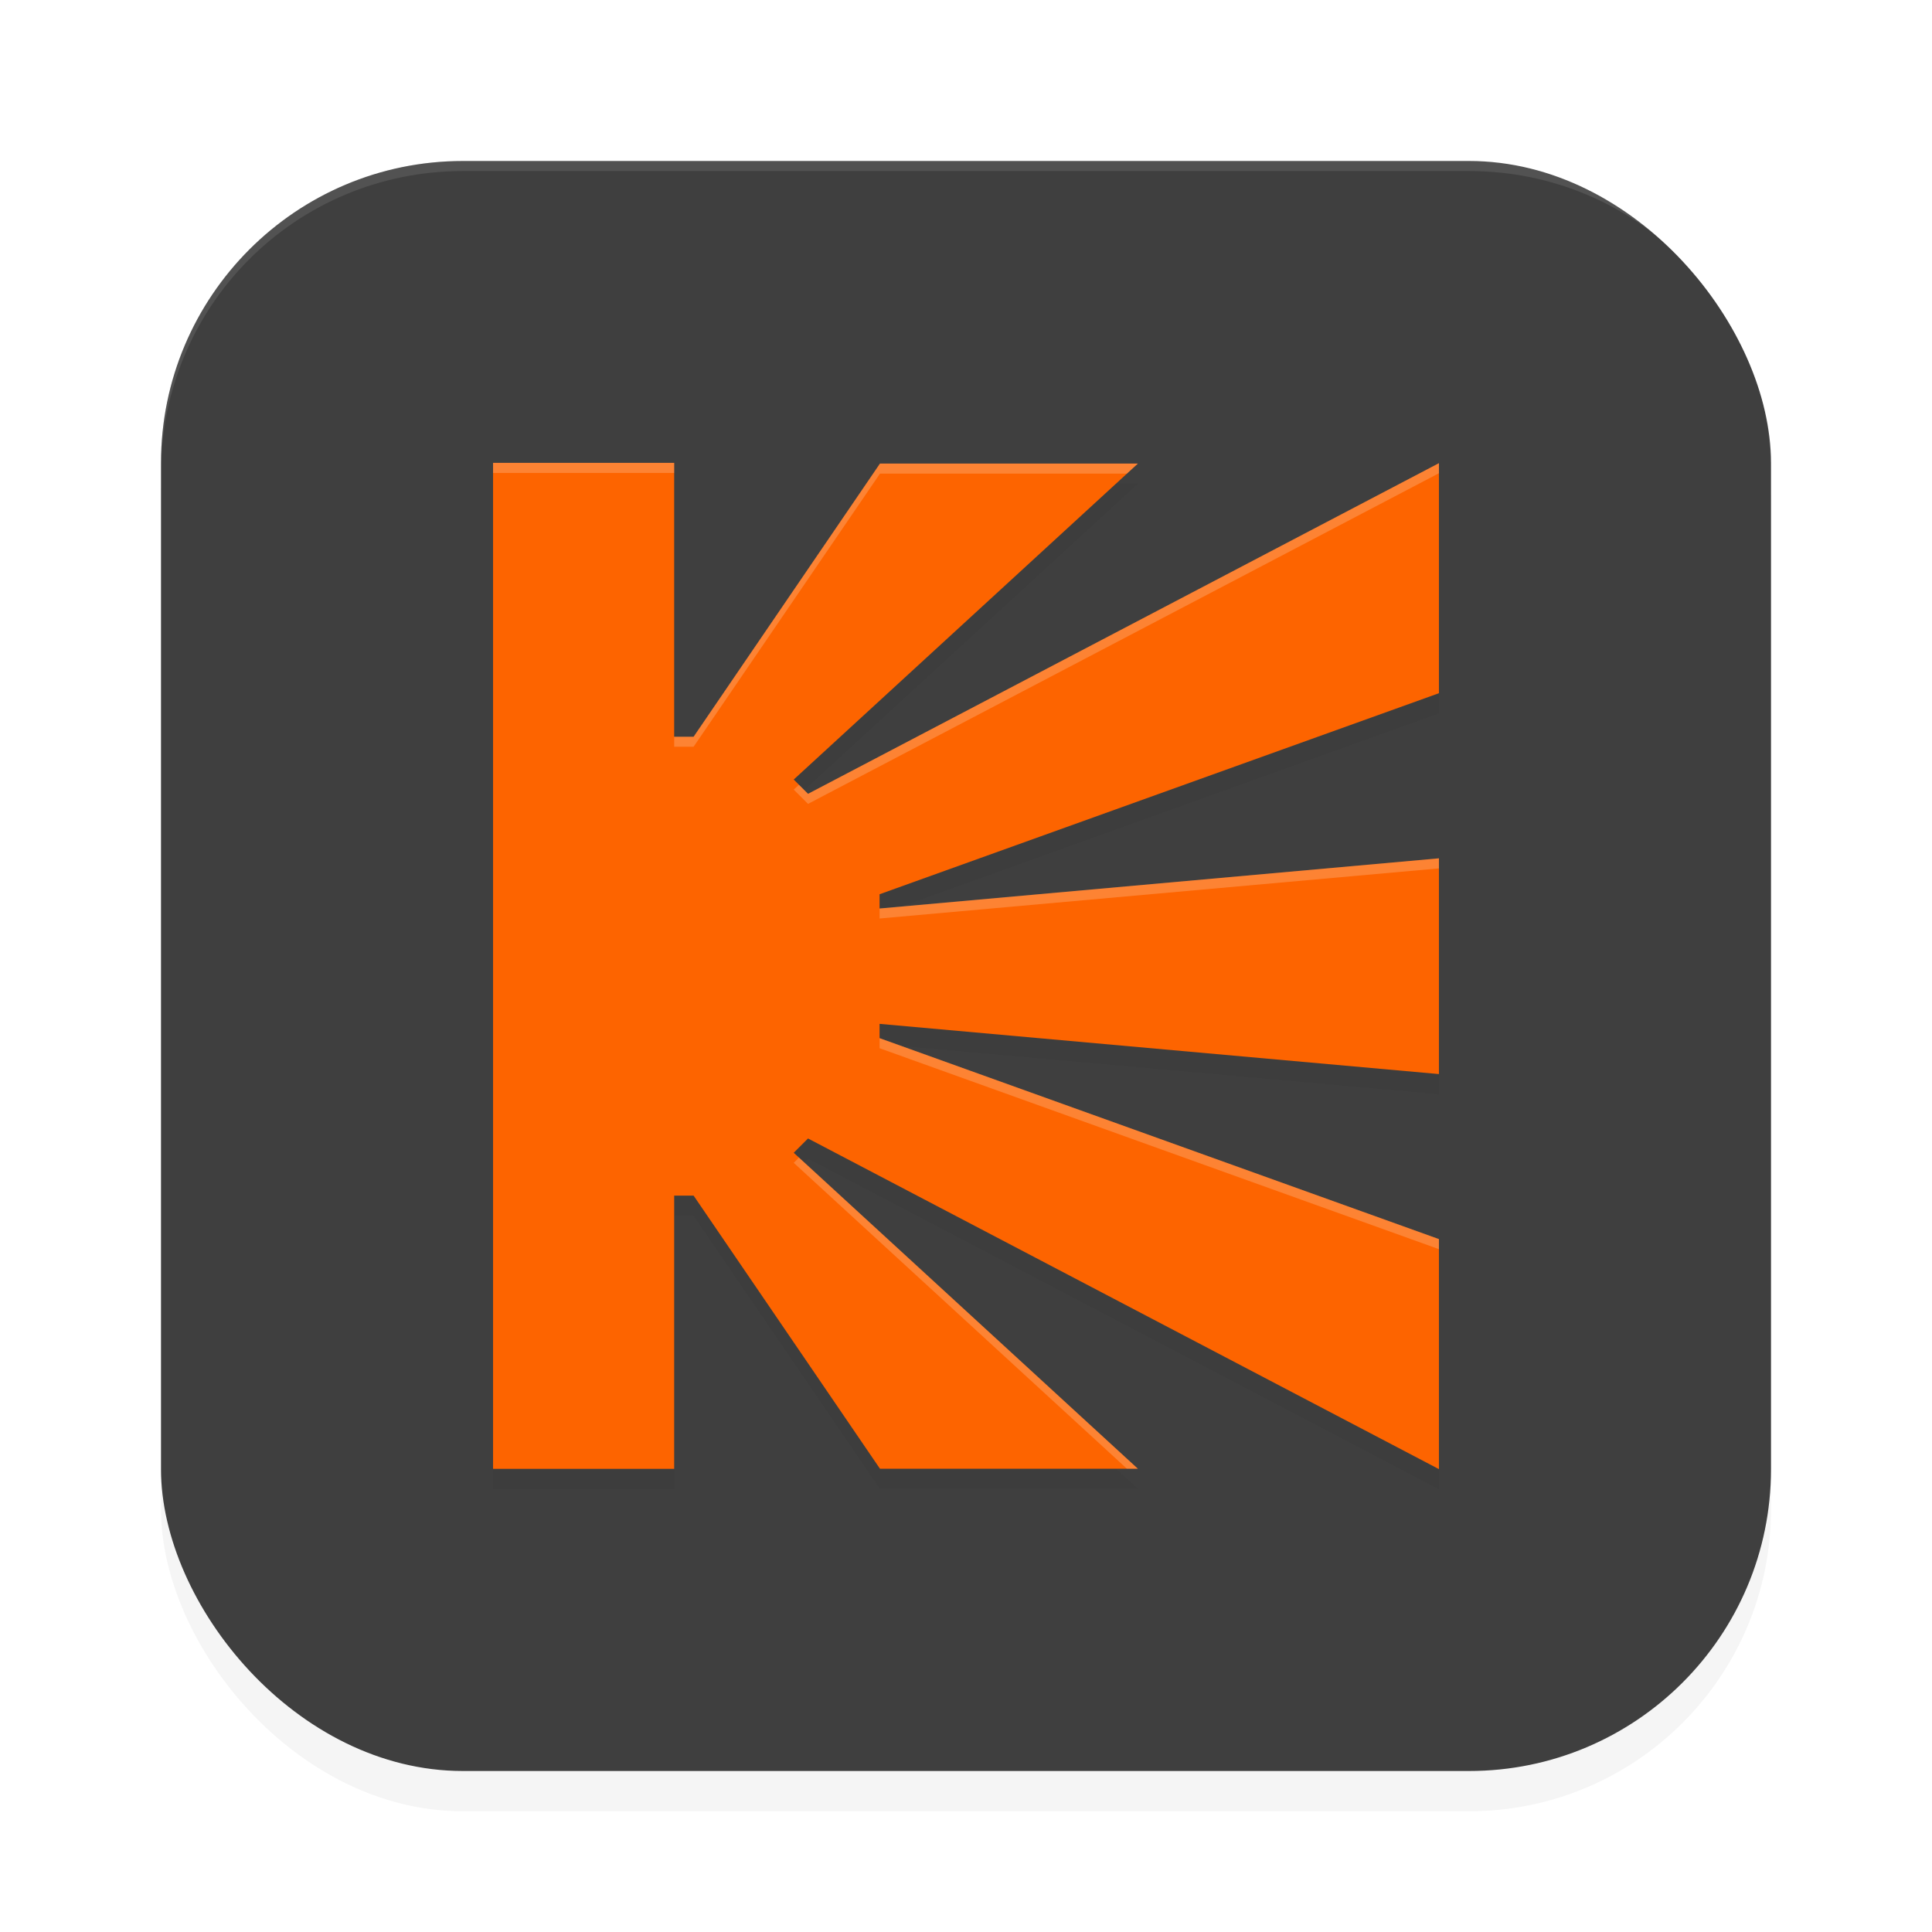 <?xml version='1.0' encoding='utf-8'?>
<svg xmlns="http://www.w3.org/2000/svg" width="192" height="192" version="1" id="svg12">
  <defs>
    <filter style="color-interpolation-filters:sRGB" id="filter955" x="0.05" width="1.10" y="0.05" height="1.10">
      <feGaussianBlur stdDeviation="3.20"/>
    </filter>
    <filter style="color-interpolation-filters:sRGB" id="filter1304" x="0.08" y="0.07" width="1.15" height="1.15">
      <feGaussianBlur stdDeviation="3.03"/>
    </filter>
  </defs>
  <rect style="filter:url(#filter955);opacity:0.20;fill:#000000" width="160" height="160" x="16" y="20" rx="30" ry="30"/>
  <rect style="fill:#3f3f3f" width="160" height="160" x="16" y="16" rx="30" ry="30"/>
  <path style="opacity:0.10;fill:#ffffff" d="M 46 16 C 29.38 16 16 29.38 16 46 L 16 47 C 16 30.38 29.38 17 46 17 L 146 17 C 162.62 17 176 30.38 176 47 L 176 46 C 176 29.38 162.62 16 146 16 L 46 16 z "/>
  <path d="m 67,48.07 v 27.15 h 1.93 L 87.45,48.07 H 113.08 L 78.88,79.47 80.30,80.89 143,48.03 V 70.89 L 87.41,90.87 v 1.42 L 143,87.30 v 21.44 l -55.59,-4.99 v 1.42 L 143,125.14 V 148 l -62.70,-32.86 -1.42,1.42 34.20,31.40 H 87.45 L 68.93,120.82 H 67 v 27.15 H 49.00 V 48 H 67 Z" style="filter:url(#filter1304);opacity:0.20;fill:#000000"/>
  <path d="m 67,46.07 v 27.15 h 1.93 L 87.45,46.07 H 113.08 L 78.88,77.47 80.30,78.89 143,46.03 V 68.89 L 87.41,88.87 v 1.42 L 143,85.30 v 21.44 l -55.59,-4.99 v 1.42 L 143,123.14 V 146 l -62.70,-32.86 -1.42,1.42 34.20,31.40 H 87.45 L 68.93,118.82 H 67 v 27.15 H 49.00 V 46 H 67 Z" style="fill:#fd6400"/>
  <path style="opacity:0.20;fill:#ffffff" d="M 49 46 L 49 47 L 67 47 L 67 46.07 L 67 46 L 49 46 z M 143 46.03 L 80.30 78.89 L 79.40 77.99 L 78.88 78.47 L 80.30 79.89 L 143 47.03 L 143 46.03 z M 87.45 46.07 L 68.93 73.21 L 67 73.21 L 67 74.21 L 68.93 74.21 L 87.45 47.07 L 111.99 47.07 L 113.08 46.07 L 87.45 46.07 z M 143 85.30 L 87.41 90.28 L 87.41 91.28 L 143 86.30 L 143 85.30 z M 87.41 103.17 L 87.41 104.17 L 143 124.14 L 143 123.14 L 87.41 103.17 z M 79.40 115.04 L 78.88 115.56 L 111.99 145.96 L 113.08 145.96 L 79.40 115.04 z "/>
</svg>
